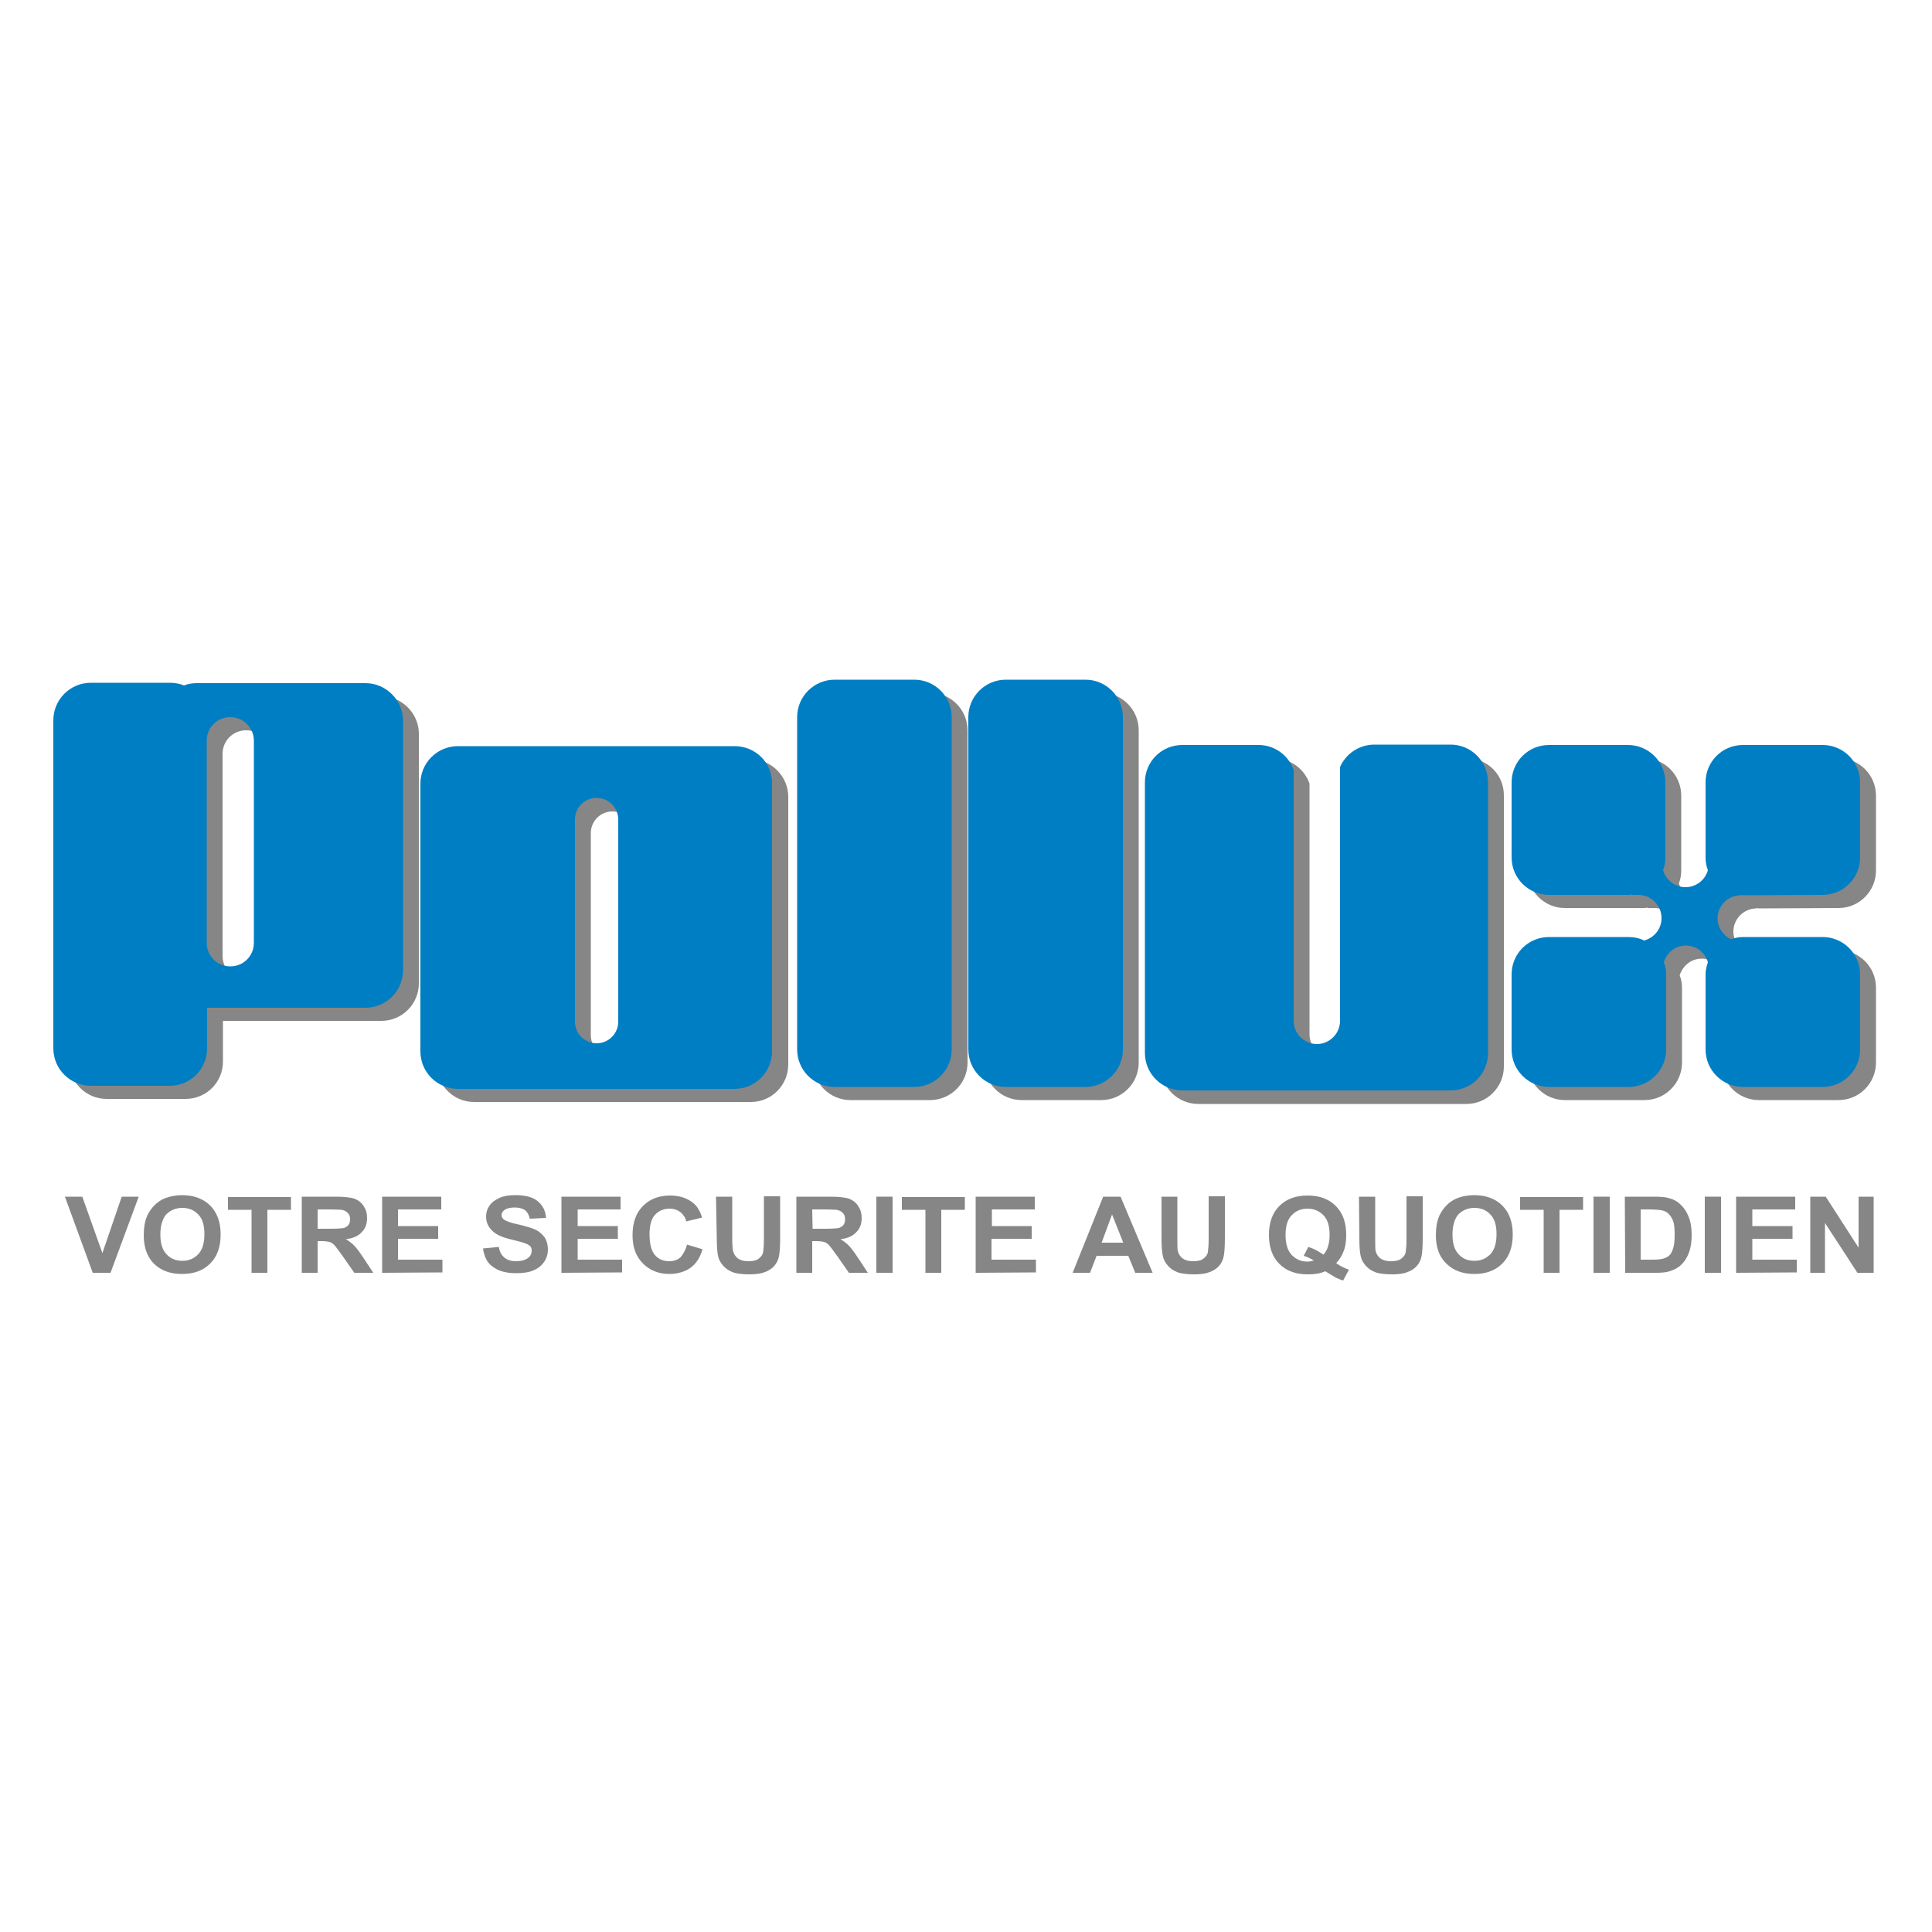 <?xml version="1.0" encoding="utf-8"?>
<!-- Generator: Adobe Illustrator 19.1.0, SVG Export Plug-In . SVG Version: 6.00 Build 0)  -->
<svg version="1.1" id="Calque_1" xmlns="http://www.w3.org/2000/svg" xmlns:xlink="http://www.w3.org/1999/xlink" x="0px" y="0px"
	 viewBox="-345 170.9 500 500" style="enable-background:new -345 170.9 500 500;" xml:space="preserve">
<style type="text/css">
	.st0{fill:#868686;}
	.st1{fill:#007EC3;}
</style>
<path class="st0" d="M-246.3,351.1h-43.8c-1.1,0-2.2,0.2-3.2,0.6c-1.1-0.5-2.4-0.7-3.7-0.7h-20.4c-5.4,0-9.7,4.4-9.7,9.7v84.9
	c0,5.4,4.4,9.7,9.7,9.7h20.4c5.4,0,9.7-4.3,9.7-9.7v-10.5h41c5.4,0,9.7-4.4,9.7-9.7v-64.6C-236.6,355.5-241,351.1-246.3,351.1z
	 M-275.2,418.3c0,3.4-2.7,6.1-6.1,6.1c-3.4,0-6.1-2.7-6.1-6.1V366c0-3.4,2.7-6.1,6.1-6.1c3.4,0,6.1,2.7,6.1,6.1V418.3z"/>
<path class="st0" d="M-150.7,367.4h-71.6c-5.4,0-9.7,4.4-9.7,9.7v69.3c0,5.4,4.4,9.7,9.7,9.7h71.6c5.4,0,9.7-4.4,9.7-9.7v-69.3
	C-141,371.8-145.4,367.4-150.7,367.4z M-180.9,438.8c0,3.1-2.5,5.6-5.6,5.6c-3.1,0-5.6-2.5-5.6-5.6v-52.3c0-3.1,2.5-5.6,5.6-5.6
	c3.1,0,5.6,2.5,5.6,5.6V438.8z"/>
<path class="st0" d="M-94.6,445.9c0,5.4-4.4,9.7-9.7,9.7h-20.6c-5.4,0-9.7-4.4-9.7-9.7v-86c0-5.4,4.4-9.7,9.7-9.7h20.6
	c5.4,0,9.7,4.4,9.7,9.7L-94.6,445.9L-94.6,445.9z"/>
<path class="st0" d="M-50.3,445.9c0,5.4-4.4,9.7-9.7,9.7h-20.6c-5.4,0-9.7-4.4-9.7-9.7v-86c0-5.4,4.4-9.7,9.7-9.7H-60
	c5.4,0,9.7,4.4,9.7,9.7V445.9z"/>
<path class="st0" d="M34.5,367.1H14.8c-4,0-7.4,2.4-8.9,5.8v65.7c0,3.3-2.7,6-6,6c-3.3,0-6-2.7-6-6v-64.9c-1.3-3.8-4.9-6.5-9.1-6.5
	h-19.7c-5.4,0-9.7,4.3-9.7,9.7v70c0,5.4,4.4,9.7,9.7,9.7h69.4c5.4,0,9.7-4.4,9.7-9.7v-70C44.3,371.4,39.9,367.1,34.5,367.1z"/>
<path class="st0" d="M130.8,405.9c5.4,0,9.7-4.4,9.7-9.7v-19.4c0-5.4-4.4-9.7-9.7-9.7h-20.6c-5.4,0-9.7,4.3-9.7,9.7v19.4
	c0,1.2,0.2,2.3,0.6,3.3c-0.7,2.5-3,4.4-5.8,4.4c-2.8,0-5.1-1.9-5.8-4.4c0.4-1,0.6-2.1,0.6-3.3v-19.4c0-5.4-4.4-9.7-9.7-9.7H60
	c-5.4,0-9.7,4.3-9.7,9.7v19.4c0,5.4,4.4,9.7,9.7,9.7h20.6c0.3,0,0.6-0.1,0.9-0.1c0,0,0,0.1,0,0.1h1.7c3.3,0,6,2.7,6,6
	c0,2.8-1.9,5.1-4.5,5.8c-1.2-0.6-2.6-0.9-4.1-0.9H60c-5.4,0-9.7,4.3-9.7,9.7v19.4c0,5.4,4.4,9.7,9.7,9.7h20.6c5.4,0,9.7-4.4,9.7-9.7
	v-19.4c0-1.1-0.2-2.2-0.6-3.2c0.8-2.5,3-4.3,5.7-4.3c2.7,0,5,1.8,5.7,4.3c-0.3,1-0.6,2-0.6,3.2v19.4c0,5.4,4.4,9.7,9.7,9.7h20.6
	c5.4,0,9.7-4.4,9.7-9.7v-19.4c0-5.4-4.4-9.7-9.7-9.7h-20.6c-1.1,0-2.1,0.2-3.1,0.6c-2-1-3.5-3-3.5-5.4c0-3.3,2.7-6,6-6
	c0,0,0,0,0-0.1c0.2,0,0.4,0.1,0.6,0.1L130.8,405.9L130.8,405.9z"/>
<path class="st1" d="M-250.4,347.7h-43.8c-1.1,0-2.2,0.2-3.2,0.6c-1.1-0.5-2.4-0.7-3.7-0.7h-20.4c-5.4,0-9.7,4.4-9.7,9.7v84.9
	c0,5.4,4.4,9.7,9.7,9.7h20.4c5.4,0,9.7-4.3,9.7-9.7v-10.5h41c5.4,0,9.7-4.4,9.7-9.7v-64.6C-240.7,352.1-245.1,347.7-250.4,347.7z
	 M-279.3,414.9c0,3.4-2.7,6.1-6.1,6.1s-6.1-2.7-6.1-6.1v-52.3c0-3.4,2.7-6.1,6.1-6.1s6.1,2.7,6.1,6.1V414.9z"/>
<path class="st1" d="M-154.9,364h-71.6c-5.4,0-9.7,4.4-9.7,9.7V443c0,5.4,4.4,9.7,9.7,9.7h71.6c5.4,0,9.7-4.4,9.7-9.7v-69.3
	C-145.1,368.3-149.5,364-154.9,364z M-185,435.3c0,3.1-2.5,5.6-5.6,5.6c-3.1,0-5.6-2.5-5.6-5.6v-52.3c0-3.1,2.5-5.6,5.6-5.6
	c3.1,0,5.6,2.5,5.6,5.6V435.3z"/>
<path class="st1" d="M-98.7,442.5c0,5.4-4.4,9.7-9.7,9.7H-129c-5.4,0-9.7-4.4-9.7-9.7v-86c0-5.4,4.4-9.7,9.7-9.7h20.6
	c5.4,0,9.7,4.4,9.7,9.7L-98.7,442.5L-98.7,442.5z"/>
<path class="st1" d="M-54.4,442.5c0,5.4-4.4,9.7-9.7,9.7h-20.6c-5.4,0-9.7-4.4-9.7-9.7v-86c0-5.4,4.4-9.7,9.7-9.7h20.6
	c5.4,0,9.7,4.4,9.7,9.7V442.5z"/>
<path class="st1" d="M30.4,363.6H10.7c-4,0-7.4,2.4-8.9,5.8v65.7c0,3.3-2.7,6-6,6s-6-2.7-6-6v-64.9c-1.3-3.8-4.9-6.5-9.1-6.5H-39
	c-5.4,0-9.7,4.3-9.7,9.7v70c0,5.4,4.4,9.7,9.7,9.7h69.4c5.4,0,9.7-4.3,9.7-9.7v-70C40.1,368,35.8,363.6,30.4,363.6z"/>
<path class="st1" d="M126.7,402.5c5.4,0,9.7-4.4,9.7-9.7v-19.4c0-5.4-4.4-9.7-9.7-9.7h-20.6c-5.4,0-9.7,4.3-9.7,9.7v19.4
	c0,1.2,0.2,2.3,0.6,3.3c-0.7,2.5-3,4.4-5.8,4.4c-2.8,0-5.1-1.9-5.8-4.4c0.4-1,0.6-2.1,0.6-3.3v-19.4c0-5.4-4.4-9.7-9.7-9.7H55.9
	c-5.4,0-9.7,4.3-9.7,9.7v19.4c0,5.4,4.4,9.7,9.7,9.7h20.6c0.3,0,0.6-0.1,0.9-0.1c0,0,0,0.1,0,0.1H79c3.3,0,6,2.7,6,6
	c0,2.8-1.9,5.1-4.5,5.8c-1.2-0.6-2.6-0.9-4.1-0.9H55.9c-5.4,0-9.7,4.3-9.7,9.7v19.4c0,5.4,4.4,9.7,9.7,9.7h20.6
	c5.4,0,9.7-4.4,9.7-9.7v-19.4c0-1.1-0.2-2.2-0.6-3.2c0.8-2.5,3-4.3,5.7-4.3c2.7,0,5,1.8,5.7,4.3c-0.3,1-0.6,2-0.6,3.2v19.4
	c0,5.4,4.4,9.7,9.7,9.7h20.6c5.4,0,9.7-4.4,9.7-9.7v-19.4c0-5.4-4.4-9.7-9.7-9.7h-20.6c-1.1,0-2.1,0.2-3.1,0.6c-2-1-3.5-3-3.5-5.4
	c0-3.3,2.7-6,6-6c0,0,0,0,0-0.1c0.2,0,0.4,0.1,0.6,0.1L126.7,402.5L126.7,402.5z"/>
<path class="st0" d="M-321,500.3l-7.2-19.7h4.5l5.2,14.6l5-14.6h4.4l-7.3,19.7H-321z"/>
<path class="st0" d="M-307.8,490.6c0-2,0.3-3.7,0.9-5.1c0.5-1,1.1-1.9,1.9-2.7c0.8-0.8,1.7-1.4,2.7-1.8c1.3-0.5,2.8-0.8,4.4-0.8
	c3,0,5.5,0.9,7.3,2.7c1.8,1.8,2.7,4.3,2.7,7.5c0,3.2-0.9,5.7-2.7,7.5c-1.8,1.8-4.2,2.7-7.3,2.7c-3.1,0-5.5-0.9-7.3-2.7
	C-306.9,496.2-307.8,493.7-307.8,490.6z M-303.5,490.4c0,2.2,0.5,4,1.6,5.1c1.1,1.2,2.5,1.7,4.1,1.7c1.7,0,3-0.6,4.1-1.7
	c1.1-1.2,1.6-2.9,1.6-5.2c0-2.3-0.5-4-1.6-5.1c-1-1.1-2.4-1.7-4.1-1.7c-1.7,0-3.1,0.6-4.2,1.7C-303,486.4-303.5,488.2-303.5,490.4z"
	/>
<path class="st0" d="M-279.9,500.3v-16.3h-6.1v-3.3h16.3v3.3h-6.1v16.3H-279.9z"/>
<path class="st0" d="M-266.9,500.3v-19.7h8.8c2.2,0,3.8,0.2,4.8,0.5c1,0.4,1.8,1,2.4,1.9c0.6,0.9,0.9,1.9,0.9,3.1
	c0,1.5-0.4,2.7-1.4,3.7c-0.9,1-2.3,1.6-4.1,1.8c0.9,0.5,1.6,1.1,2.2,1.7c0.6,0.6,1.4,1.7,2.4,3.2l2.5,3.8h-4.9l-3-4.3
	c-1.1-1.5-1.8-2.5-2.2-2.9c-0.4-0.4-0.8-0.7-1.3-0.8c-0.4-0.1-1.1-0.2-2.1-0.2h-0.9v8.2L-266.9,500.3L-266.9,500.3z M-262.8,488.9
	h3.1c2,0,3.2-0.1,3.7-0.2c0.5-0.2,0.9-0.4,1.2-0.8c0.3-0.4,0.4-0.9,0.4-1.5c0-0.7-0.2-1.2-0.6-1.6c-0.4-0.4-0.9-0.7-1.6-0.8
	c-0.3,0-1.4-0.1-3-0.1h-3.2V488.9z"/>
<path class="st0" d="M-246.1,500.3v-19.7h15.3v3.3H-242v4.3h10.4v3.3H-242v5.4h11.5v3.3L-246.1,500.3L-246.1,500.3z"/>
<path class="st0" d="M-220,494l4.1-0.4c0.2,1.3,0.7,2.2,1.5,2.8c0.7,0.6,1.7,0.9,3,0.9c1.3,0,2.3-0.3,3-0.8c0.7-0.5,1-1.2,1-1.9
	c0-0.5-0.1-0.9-0.4-1.2c-0.3-0.3-0.8-0.6-1.5-0.8c-0.5-0.2-1.6-0.5-3.3-0.9c-2.2-0.5-3.8-1.2-4.7-2c-1.3-1.1-1.9-2.4-1.9-4
	c0-1,0.3-2,0.9-2.8c0.6-0.9,1.5-1.5,2.6-2c1.1-0.5,2.5-0.7,4.1-0.7c2.6,0,4.5,0.5,5.8,1.6c1.3,1.1,2,2.5,2.1,4.3l-4.2,0.2
	c-0.2-1-0.6-1.7-1.2-2.2c-0.6-0.4-1.5-0.7-2.6-0.7c-1.2,0-2.2,0.2-2.8,0.7c-0.4,0.3-0.7,0.7-0.7,1.2c0,0.5,0.2,0.9,0.6,1.2
	c0.5,0.4,1.8,0.9,3.8,1.3c2,0.5,3.5,0.9,4.5,1.4c1,0.5,1.7,1.2,2.3,2c0.5,0.8,0.8,1.9,0.8,3.1c0,1.1-0.3,2.2-1,3.2
	c-0.7,1-1.6,1.7-2.8,2.2c-1.2,0.5-2.7,0.7-4.5,0.7c-2.6,0-4.6-0.6-6-1.7C-218.9,497.8-219.7,496.1-220,494z"/>
<path class="st0" d="M-199.7,500.3v-19.7h15.3v3.3h-11.1v4.3h10.4v3.3h-10.4v5.4h11.5v3.3L-199.7,500.3L-199.7,500.3z"/>
<path class="st0" d="M-167.2,493l4,1.2c-0.6,2.2-1.7,3.8-3.1,4.8c-1.4,1-3.3,1.6-5.5,1.6c-2.7,0-5-0.9-6.8-2.7
	c-1.8-1.8-2.7-4.2-2.7-7.3c0-3.3,0.9-5.8,2.7-7.6c1.8-1.8,4.1-2.7,7-2.7c2.5,0,4.6,0.7,6.2,2.1c0.9,0.8,1.6,2,2.1,3.6l-4.1,1
	c-0.2-1-0.8-1.8-1.5-2.4c-0.8-0.6-1.7-0.9-2.8-0.9c-1.5,0-2.8,0.5-3.8,1.6c-1,1.1-1.4,2.8-1.4,5.1c0,2.5,0.5,4.3,1.4,5.3
	c0.9,1.1,2.2,1.6,3.7,1.6c1.1,0,2.1-0.3,2.9-1C-168.2,495.5-167.6,494.5-167.2,493z"/>
<path class="st0" d="M-159.7,480.6h4.2v10.7c0,1.7,0.1,2.8,0.2,3.3c0.2,0.8,0.6,1.5,1.3,2c0.7,0.5,1.6,0.7,2.7,0.7
	c1.2,0,2.1-0.2,2.7-0.7c0.6-0.5,1-1,1.1-1.7c0.1-0.7,0.2-1.8,0.2-3.4v-11h4.2V491c0,2.4-0.1,4-0.3,5s-0.6,1.8-1.2,2.5
	c-0.6,0.7-1.4,1.2-2.4,1.6c-1,0.4-2.3,0.6-4,0.6c-2,0-3.5-0.2-4.5-0.6c-1-0.4-1.8-1-2.4-1.7c-0.6-0.7-1-1.4-1.2-2.2
	c-0.3-1.1-0.4-2.8-0.4-5L-159.7,480.6L-159.7,480.6z"/>
<path class="st0" d="M-138.9,500.3v-19.7h8.8c2.2,0,3.8,0.2,4.8,0.5c1,0.4,1.8,1,2.4,1.9c0.6,0.9,0.9,1.9,0.9,3.1
	c0,1.5-0.4,2.7-1.4,3.7c-0.9,1-2.3,1.6-4.1,1.8c0.9,0.5,1.6,1.1,2.2,1.7c0.6,0.6,1.4,1.7,2.4,3.2l2.5,3.8h-4.9l-3-4.3
	c-1.1-1.5-1.8-2.5-2.2-2.9c-0.4-0.4-0.8-0.7-1.3-0.8c-0.4-0.1-1.2-0.2-2.1-0.2h-0.9v8.2L-138.9,500.3L-138.9,500.3z M-134.7,488.9
	h3.1c2,0,3.2-0.1,3.7-0.2c0.5-0.2,0.9-0.4,1.2-0.8c0.3-0.4,0.4-0.9,0.4-1.5c0-0.7-0.2-1.2-0.6-1.6c-0.4-0.4-0.9-0.7-1.6-0.8
	c-0.3,0-1.4-0.1-3-0.1h-3.3L-134.7,488.9L-134.7,488.9z"/>
<path class="st0" d="M-118.2,500.3v-19.7h4.2v19.7H-118.2z"/>
<path class="st0" d="M-105.5,500.3v-16.3h-6.1v-3.3h16.3v3.3h-6.1v16.3H-105.5z"/>
<path class="st0" d="M-92.5,500.3v-19.7h15.3v3.3h-11.1v4.3H-78v3.3h-10.4v5.4h11.5v3.3L-92.5,500.3L-92.5,500.3z"/>
<path class="st0" d="M-46.7,500.3h-4.5l-1.8-4.4h-8.2l-1.7,4.4h-4.5l7.9-19.7h4.5L-46.7,500.3z M-54.3,492.5l-2.9-7.3l-2.7,7.3
	H-54.3z"/>
<path class="st0" d="M-44.5,480.6h4.2v10.7c0,1.7,0,2.8,0.1,3.3c0.2,0.8,0.6,1.5,1.3,2c0.7,0.5,1.6,0.7,2.7,0.7
	c1.2,0,2.1-0.2,2.7-0.7c0.6-0.5,1-1,1.1-1.7c0.1-0.7,0.2-1.8,0.2-3.4v-11h4.2V491c0,2.4-0.1,4-0.3,5c-0.2,1-0.6,1.8-1.2,2.5
	c-0.6,0.7-1.4,1.2-2.4,1.6c-1,0.4-2.3,0.6-4,0.6c-2,0-3.5-0.2-4.5-0.6c-1-0.4-1.8-1-2.4-1.7c-0.6-0.7-1-1.4-1.2-2.2
	c-0.3-1.1-0.4-2.8-0.4-5V480.6z"/>
<path class="st0" d="M0.8,497.8c1,0.7,2.1,1.3,3.3,1.7l-1.5,2.8c-0.6-0.2-1.2-0.4-1.8-0.7c-0.1-0.1-1.1-0.6-2.8-1.7
	c-1.4,0.6-2.8,0.8-4.5,0.8c-3.2,0-5.6-0.9-7.4-2.7c-1.8-1.8-2.7-4.3-2.7-7.5c0-3.2,0.9-5.7,2.7-7.5c1.8-1.8,4.2-2.7,7.3-2.7
	c3.1,0,5.5,0.9,7.3,2.7c1.8,1.8,2.7,4.3,2.7,7.5c0,1.7-0.2,3.2-0.8,4.5C2.3,495.9,1.7,496.8,0.8,497.8z M-2.5,495.6
	c0.5-0.6,1-1.3,1.2-2.2c0.3-0.9,0.4-1.8,0.4-2.9c0-2.3-0.5-4-1.6-5.1c-1.1-1.1-2.4-1.7-4.1-1.7c-1.7,0-3.1,0.6-4.1,1.7
	c-1.1,1.1-1.6,2.8-1.6,5.1c0,2.3,0.5,4,1.6,5.2c1.1,1.1,2.4,1.7,4,1.7c0.6,0,1.2-0.1,1.7-0.3c-0.8-0.5-1.7-0.9-2.6-1.2l1.2-2.3
	C-5.1,494-3.8,494.7-2.5,495.6z"/>
<path class="st0" d="M6.7,480.6h4.2v10.7c0,1.7,0,2.8,0.1,3.3c0.2,0.8,0.6,1.5,1.3,2c0.7,0.5,1.6,0.7,2.7,0.7c1.2,0,2.1-0.2,2.7-0.7
	c0.6-0.5,1-1,1.1-1.7c0.1-0.7,0.2-1.8,0.2-3.4v-11h4.2V491c0,2.4-0.1,4-0.3,5c-0.2,1-0.6,1.8-1.2,2.5c-0.6,0.7-1.4,1.2-2.4,1.6
	c-1,0.4-2.3,0.6-4,0.6c-2,0-3.5-0.2-4.5-0.6c-1-0.4-1.8-1-2.4-1.7c-0.6-0.7-1-1.4-1.2-2.2c-0.3-1.1-0.4-2.8-0.4-5L6.7,480.6
	L6.7,480.6z"/>
<path class="st0" d="M26.6,490.6c0-2,0.3-3.7,0.9-5.1c0.5-1,1.1-1.9,1.9-2.7c0.8-0.8,1.7-1.4,2.7-1.8c1.3-0.5,2.8-0.8,4.4-0.8
	c3,0,5.5,0.9,7.3,2.7c1.8,1.8,2.7,4.3,2.7,7.5c0,3.2-0.9,5.7-2.7,7.5c-1.8,1.8-4.2,2.7-7.2,2.7c-3.1,0-5.5-0.9-7.3-2.7
	C27.5,496.2,26.6,493.7,26.6,490.6z M30.9,490.4c0,2.2,0.5,4,1.6,5.1c1.1,1.2,2.4,1.7,4.1,1.7c1.7,0,3-0.6,4.1-1.7
	c1.1-1.2,1.6-2.9,1.6-5.2c0-2.3-0.5-4-1.6-5.1c-1-1.1-2.4-1.7-4.1-1.7c-1.7,0-3.1,0.6-4.2,1.7C31.4,486.4,30.9,488.2,30.9,490.4z"/>
<path class="st0" d="M54.5,500.3v-16.3h-6.1v-3.3h16.3v3.3h-6.1v16.3H54.5z"/>
<path class="st0" d="M67.4,500.3v-19.7h4.2v19.7H67.4z"/>
<path class="st0" d="M75.5,480.6h7.6c1.7,0,3,0.1,3.9,0.4c1.2,0.3,2.2,0.9,3.1,1.8c0.9,0.9,1.5,1.9,2,3.2c0.5,1.3,0.7,2.8,0.7,4.6
	c0,1.6-0.2,3-0.6,4.2c-0.5,1.4-1.2,2.6-2.2,3.5c-0.7,0.7-1.7,1.2-2.9,1.6c-0.9,0.3-2.1,0.4-3.7,0.4h-7.8L75.5,480.6L75.5,480.6z
	 M79.6,483.9v13h3.1c1.2,0,2-0.1,2.5-0.2c0.7-0.2,1.2-0.4,1.7-0.8c0.5-0.4,0.8-1,1.1-1.9c0.3-0.9,0.4-2.1,0.4-3.6
	c0-1.5-0.1-2.7-0.4-3.5c-0.3-0.8-0.7-1.4-1.2-1.9c-0.5-0.5-1.2-0.8-1.9-0.9c-0.6-0.1-1.7-0.2-3.4-0.2H79.6z"/>
<path class="st0" d="M96.2,500.3v-19.7h4.2v19.7H96.2z"/>
<path class="st0" d="M104.3,500.3v-19.7h15.3v3.3h-11.1v4.3h10.4v3.3h-10.4v5.4H120v3.3L104.3,500.3L104.3,500.3z"/>
<path class="st0" d="M123.5,500.3v-19.7h4l8.5,13.2v-13.2h3.9v19.7h-4.2l-8.4-12.9v12.9H123.5z"/>
</svg>
